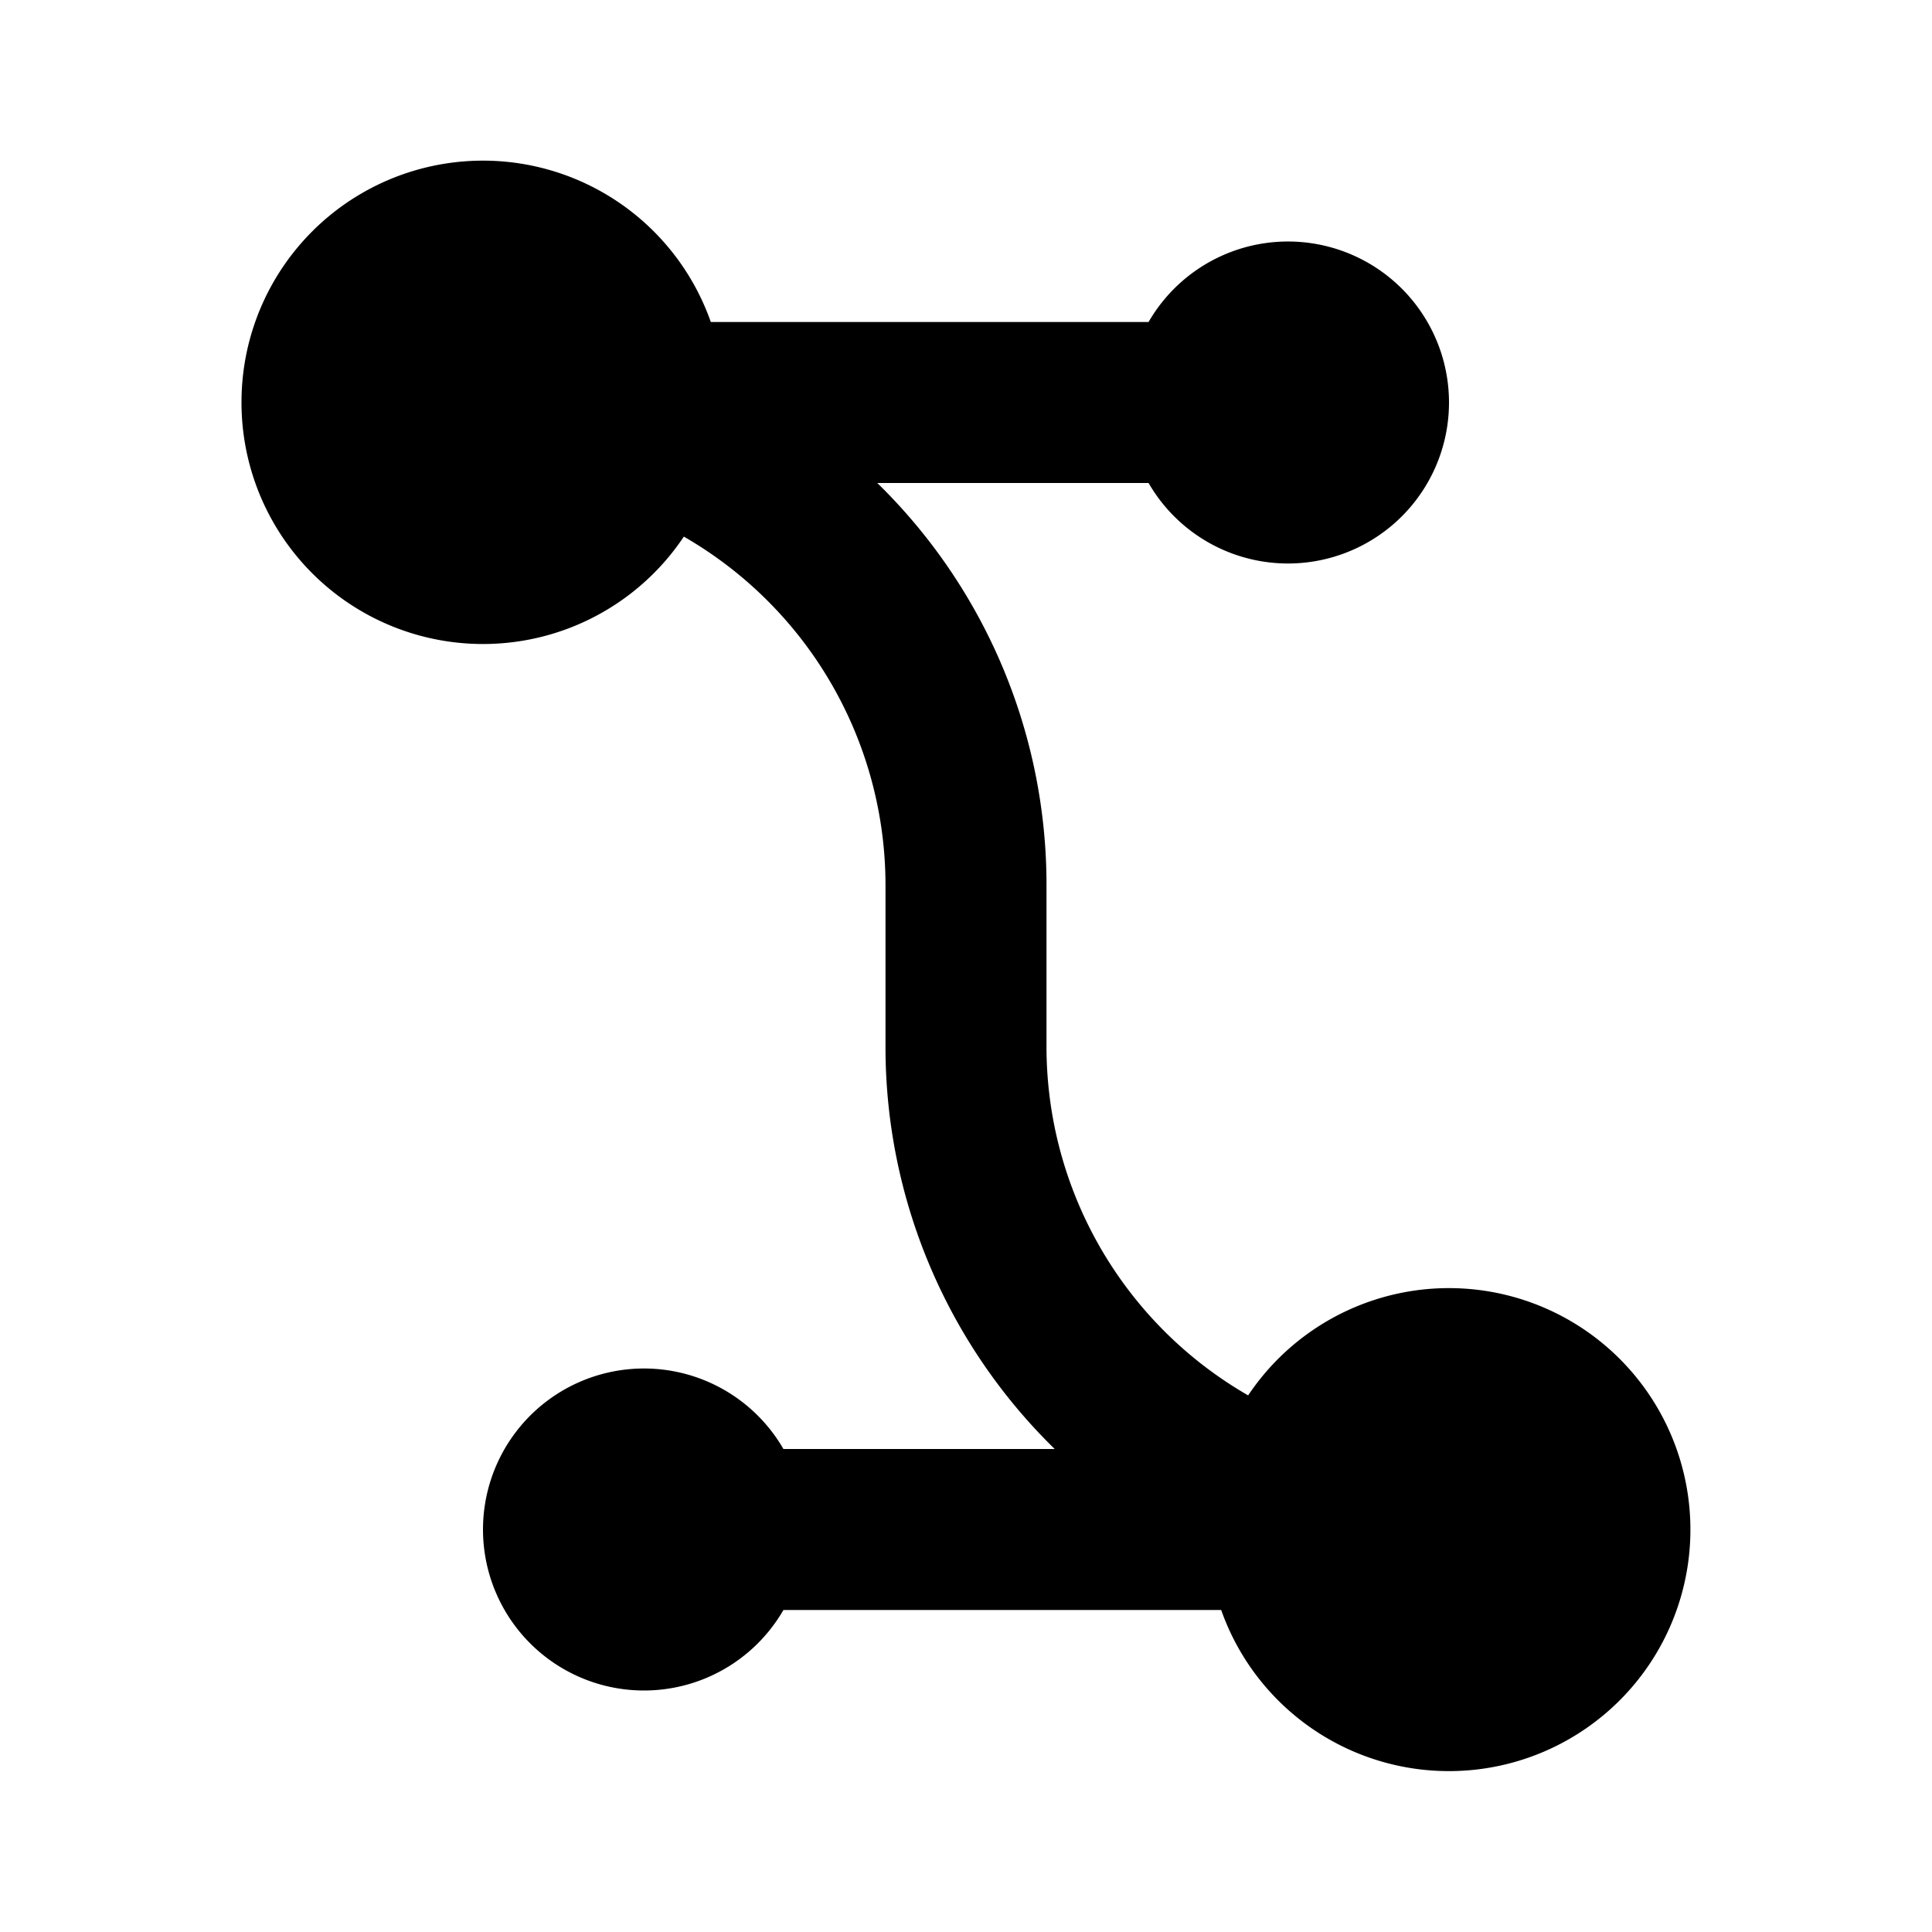 <svg xmlns="http://www.w3.org/2000/svg" width="24" height="24" viewBox="0 0 24 24" fill="none">
    <path fill="currentColor" fill-rule="evenodd" d="M3 5a3 3 0 0 1 5.83-1h5.438A2 2 0 0 1 18 5a2 2 0 0 1-3.732 1h-3.37A6.978 6.978 0 0 1 13 11v2a4.999 4.999 0 0 0 2.505 4.334A3 3 0 1 1 15.17 20H9.732a2 2 0 1 1 0-2h3.37A6.978 6.978 0 0 1 11 13v-2a4.999 4.999 0 0 0-2.505-4.334A3 3 0 0 1 3 5" clip-rule="evenodd"/>
</svg>